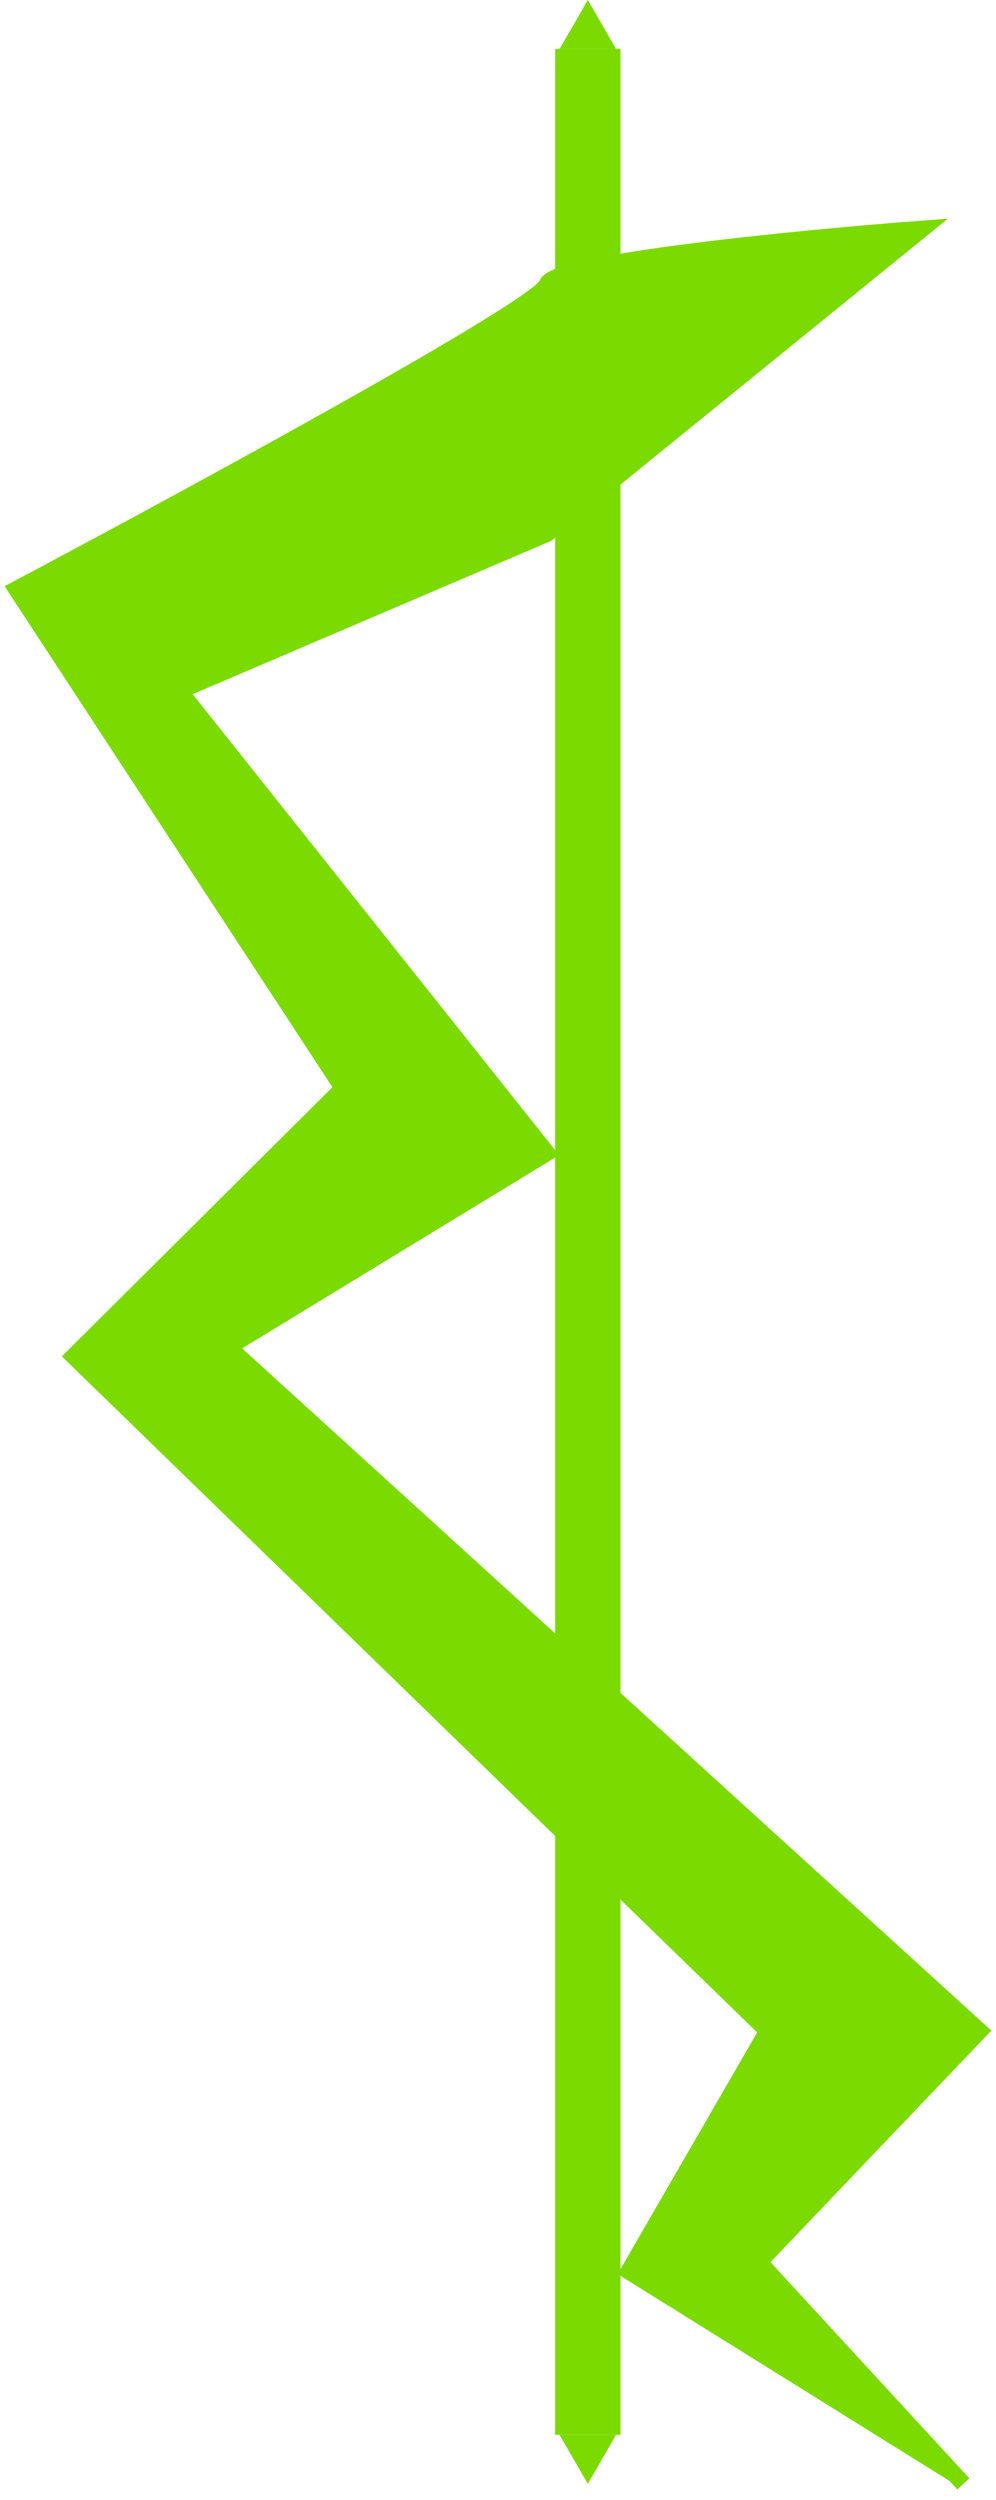 <svg width="61" height="153" viewBox="0 0 61 153" fill="none" xmlns="http://www.w3.org/2000/svg">
<rect x="34" y="3" width="4" height="146" fill="#7BDB00"/>
<path d="M36 152L34.268 149H37.732L36 152Z" fill="#7BDB00"/>
<path d="M36 0L37.732 3H34.268L36 0Z" fill="#7BDB00"/>
<path d="M60 124.287L46.5 138.426L58.479 151.434L38.5 138.992L47 124.287L4.5 83L21 66.598L1 36.057C11.667 30.402 33.1 18.751 33.5 17.393C33.9 16.036 49 14.566 56.5 14L33.5 32.664L11 42.279L33.5 70.557L14 82.434L60 124.287Z" fill="#7BDB00"/>
<path d="M59 152L58.479 151.434M58.479 151.434L46.5 138.426L60 124.287L14 82.434L33.5 70.557L11 42.279L33.5 32.664L56.5 14C49 14.566 33.9 16.036 33.5 17.393C33.1 18.751 11.667 30.402 1 36.057L21 66.598L4.5 83L47 124.287L38.5 138.992L58.479 151.434Z" stroke="#7BDB00"/>
</svg>
